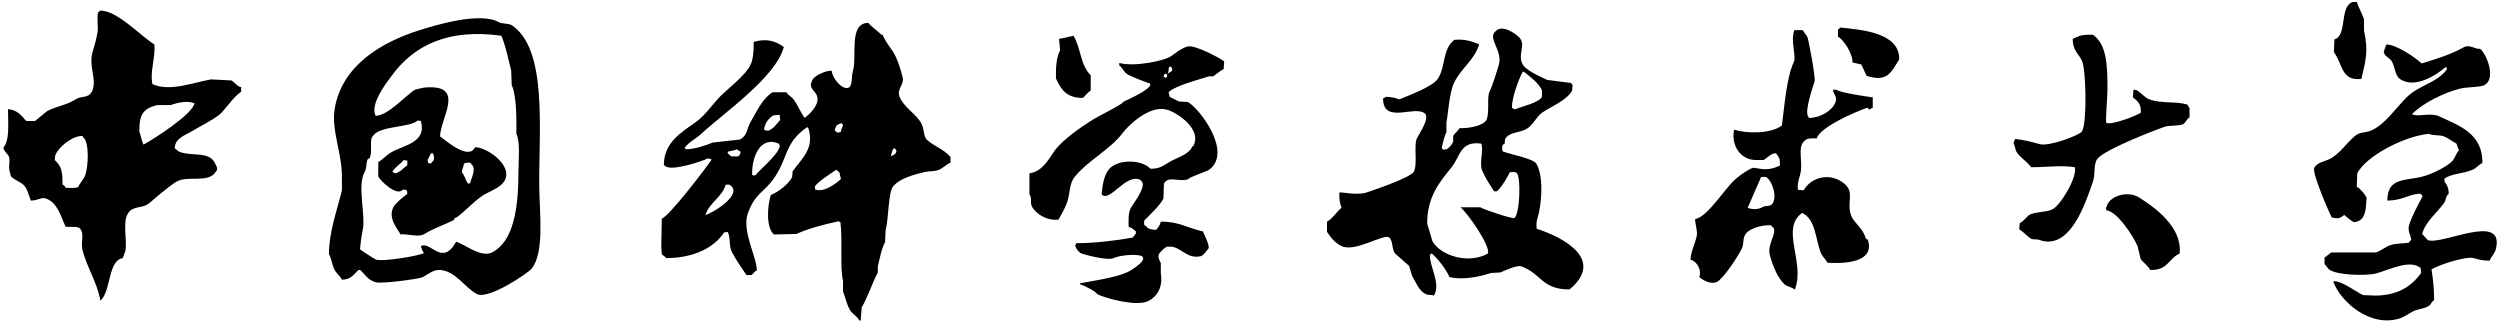 <svg xmlns="http://www.w3.org/2000/svg" xmlns:xlink="http://www.w3.org/1999/xlink" version="1.1" width="378pt" height="49pt" viewBox="0 0 378 49">
<defs>
<clipPath id="clip_0">
<path transform="matrix(1,0,0,-1,-8,57)" d="M0 0H394.02V65.2H0Z"/>
</clipPath>
</defs>
<g clip-path="url(#clip_0)">
<path transform="matrix(.1,0,0,-.1,-8,57)" d="M3608.84 491.098C3609.09 497.566 3609.36 504.035 3609.62 510.504 3629.44 515.918 3616.88 559.668 3636.97 566.93H3643.64C3645.74 559.164 3651.89 549.027 3654.38 540.781 3654.38 535.094 3654.38 529.398 3654.38 523.707 3661.43 491.809 3656.67 478.047 3650.45 450.727 3619.77 446.977 3622.54 472.898 3608.84 491.098ZM3689.71 266.719C3689.48 303.387 3719.41 295.879 3746.24 303.988 3758.28 307.625 3779.68 317.816 3787.85 326.5 3792.09 331.008 3793.67 338.406 3798.05 342.805 3796.5 345.207 3795.48 350.031 3794.13 352.898 3788.31 355.957 3780.23 362.031 3775.29 363.766 3767.43 366.527 3758.97 364.402 3752.52 367.652 3714.38 364.098 3656.91 333.484 3644.17 307.867 3643.91 301.141 3643.64 294.41 3643.38 287.684 3649.72 283.953 3654.49 277.699 3658.3 271.375 3657.21 254.68 3657.71 235.082 3638.67 234.109 3632.86 237.887 3629.93 240.109 3624.54 244.98 3618.16 239.969 3615.5 239.027 3605.7 241.094 3600.51 250.91 3576.36 307.102 3579 315.629 3581.9 323.934 3596.3 326.473 3602.55 329.605 3617.71 337.203 3628.77 355.016 3641.81 365.316 3648.68 370.742 3657.36 368.973 3666.15 373.086 3686.8 382.746 3701.75 405.73 3718.76 422.773 3737.32 441.367 3764.66 444.336 3780 465.473 3779.47 466.508 3778.95 467.543 3778.43 468.582 3778.17 468.582 3777.91 468.582 3777.65 468.582 3766.03 458.098 3731.42 434.426 3708.55 450.727 3701.03 456.082 3701.11 469.895 3695.99 477.898 3692.78 482.906 3685.05 484.844 3684.21 491.875 3685.52 495.496 3686.83 499.121 3688.13 502.746 3703.46 502.879 3732.64 482.492 3741.53 474.016 3763.03 480.766 3785.02 487.195 3805.91 498.859 3813.9 503.324 3826.2 493.922 3829.46 496.535 3839.83 489.07 3855.6 449.035 3834.96 440.629 3825.36 437.789 3809.93 438.539 3799.63 435.973 3774.72 429.754 3743.67 414.16 3727.4 397.926 3727.66 397.41 3727.92 396.895 3728.18 396.379 3728.7 396.379 3729.22 396.379 3729.75 396.379 3739.04 393.73 3755.99 399.844 3768.23 394.051 3797.21 380.301 3834.06 368.762 3833.39 323.395 3827.71 321.246 3824.43 315.781 3818.47 313.301 3803.39 307.02 3788.04 307.98 3776.07 300.105 3776.07 298.555 3776.07 297 3776.07 295.445 3779.23 291.32 3782.44 287.051 3782.36 276.816 3777.6 273.633 3778.7 267.406 3775.29 262.836 3763.65 247.211 3747.2 234.594 3742.31 216.254 3745.19 213.152 3748.07 210.043 3750.95 206.934 3772.49 198.898 3867.32 249.695 3853.8 193.738 3851.89 185.84 3846.71 182.242 3844.38 175.879 3832.89 175.727 3827.8 177.883 3820.05 179.762 3806.6 183.016 3763.92 167.898 3756.44 162.68 3758.71 148.328 3760.36 134.824 3760.38 116.098 3756.57 114.164 3755.79 109.637 3752.52 107.555 3745.45 103.047 3737.64 103.145 3729.75 99.797 3725.1 97.82 3716.04 91.203 3709.34 88.922 3664.1 73.555 3618.3 114.332 3608.05 144.047 3608.31 144.309 3608.57 144.566 3608.84 144.828 3621.65 144.688 3640.09 130.227 3652.8 123.863 3658.83 123.605 3664.84 123.344 3670.86 123.086 3704.72 123.086 3725.92 136.645 3740.74 157.246 3740.48 159.836 3740.22 162.422 3739.96 165.012 3738.12 166.047 3736.29 167.082 3734.46 168.121 3715.87 175.863 3683.84 158.039 3668.51 155.691 3652.29 153.215 3615.2 153.957 3602.55 161.906 3599.33 163.93 3596.86 169.395 3594.7 170.445 3594.7 173.809 3594.7 177.176 3594.7 180.539 3598.11 183.125 3601.5 185.719 3604.91 188.305 3627.41 188.305 3649.93 188.305 3672.44 188.305 3679.15 190.266 3687.47 197.047 3693.63 199.172 3703.34 202.52 3713.34 201.418 3721.89 203.051 3723.21 204.609 3724.51 206.16 3725.82 207.711 3725.28 213.805 3719.62 221.172 3722.68 230.23 3728.23 246.621 3735.07 257.543 3743.1 273.707 3741.2 276.195 3739.21 277.793 3736.03 276.816 3722.09 275.816 3710.85 266.77 3689.71 266.719ZM3264.94 251.965C3264.62 256.613 3262.18 254.719 3264.94 256.625 3267.84 273.191 3296.74 282.652 3314.4 271.375 3337.86 256.402 3379.78 226.988 3375.64 186.75 3358.23 178.621 3357.88 160.816 3330.88 161.906 3328.73 167.578 3320.44 173.082 3316.76 178.211 3315.19 184.68 3313.61 191.152 3312.04 197.617 3305.06 214.238 3280.66 250.629 3264.94 251.965ZM3124.39 353.672C3125.17 355.746 3125.96 357.816 3126.75 359.887 3138.87 358.648 3151.9 355.633 3163.65 352.121 3177.8 347.895 3224.94 365.668 3228.03 371.531 3235.94 385.086 3233.96 465.301 3228.03 477.898 3222.63 489.375 3214.02 493.016 3213.9 511.281 3225.52 516.012 3225.2 517.746 3244.52 517.492 3265.83 502.723 3266.51 469.707 3266.5 434.422 3266.5 422.402 3262.95 385.457 3264.94 383.953 3274.82 381.078 3310.35 395.199 3316.76 399.48 3317.86 411.324 3313.33 416.477 3304.98 422.773 3305.24 426.652 3305.5 430.539 3305.77 434.422 3307.33 434.16 3308.91 433.902 3310.48 433.641 3317.27 430.02 3322.96 422.125 3330.1 419.668 3349.36 413.051 3368.86 417.207 3387.42 411.902 3388.57 408.609 3389.24 409.457 3390.56 406.469 3390.56 401.809 3390.56 397.152 3390.56 392.492 3386.19 390.551 3385.09 384.754 3381.14 382.402 3375.82 379.242 3360.41 380.785 3353.66 378.52 3335.32 372.375 3265.21 344.641 3252.37 331.16 3244.52 322.914 3248.73 307.766 3244.52 295.445 3232.96 261.598 3209.23 189.215 3162.08 207.711 3158.68 207.973 3155.28 208.23 3151.87 208.492 3145.22 212.328 3139.64 219.539 3133.03 223.242 3133.29 226.348 3133.55 229.453 3133.82 232.559 3139.23 234.828 3145.93 244.328 3149.52 245.754 3161.61 250.57 3173.54 248.719 3183.28 253.523 3195.93 259.75 3221.63 303.316 3217.04 317.184 3197.32 320.512 3172.91 317.031 3151.09 317.184 3145.41 325.383 3135.64 330.934 3129.89 338.926 3126.75 343.285 3127.04 349.031 3124.39 353.672ZM2859.01 514.391C2859.01 518.008 2859.01 521.633 2859.01 525.258 2860.32 526.293 2861.62 527.328 2862.93 528.363 2893.64 525.023 2952.53 521.023 2951.65 480.227 2939.14 460.465 2933.98 445.191 2902.19 455.383 2899.75 460.531 2896.79 467.707 2894.34 472.465 2889.89 473.496 2885.44 474.535 2880.99 475.57 2881.41 489.406 2866.67 511.27 2859.01 514.391ZM2722.39 255.848C2729.28 252.949 2738.49 252.996 2744.38 256.625 2749.89 260.027 2755.25 256.969 2759.29 261.281 2768.13 270.715 2759.46 298.203 2749.87 302.43 2747.52 302.43 2745.16 302.43 2742.8 302.43L2723.18 257.402C2722.91 256.883 2722.65 256.367 2722.39 255.848ZM2636.02 177.434C2636.57 189.945 2642.95 201.254 2645.45 213.152 2647.07 220.918 2642.73 231.734 2643.09 238.77 2662.43 242.117 2688.7 286.625 2705.12 300.105 2711.75 305.555 2722.83 313.82 2731.02 316.406 2734.43 315.887 2737.83 315.371 2741.23 314.855 2753.58 312.328 2764.41 316.531 2771.07 319.512 2771.32 324.172 2771.43 329.492 2769.5 331.938 2768.82 333.484 2764.92 339.84 2764 338.145 2757.41 337.883 2752.26 331.426 2746.73 328.055 2742.8 328.055 2738.88 328.055 2734.95 328.055 2712.09 328.055 2696.91 349.758 2701.98 373.863 2722.58 367.645 2757.13 367.805 2774.21 380.07 2778.12 409.844 2781.27 452.555 2792.27 476.344 2796.38 485.234 2786.82 507.746 2793.05 524.48 2797.24 524.48 2801.43 524.48 2805.62 524.48 2807.98 521.117 2810.33 517.75 2812.69 514.391 2814.78 509.129 2825.45 452.113 2823.68 446.844 2820.49 437.391 2809.1 403.711 2813.47 394.824 2813.99 393.789 2814.52 392.75 2815.04 391.719 2831.14 391.566 2849.67 401.738 2855.08 415.008 2859.13 424.934 2850.2 428.82 2851.94 434.422 2853.25 434.422 2854.55 434.422 2855.87 434.422 2864.73 429.371 2898.71 424.66 2911.61 422.773 2911.61 417.602 2911.61 412.422 2911.61 407.246 2909.78 406.215 2907.95 405.176 2906.12 404.141 2905.33 405.176 2904.55 406.215 2903.76 407.246 2881.64 399.684 2831.95 377.332 2826.82 360.664 2821.34 360.906 2814.29 361.164 2811.11 359.109 2795.03 349.699 2807.57 325.914 2801.69 305.539 2799.94 299.465 2797.11 290.863 2798.55 283.023 2801.43 282.766 2804.31 282.504 2807.19 282.246 2817.78 301.738 2846.43 309.895 2867.65 293.113 2885.25 279.195 2871.67 265.344 2878.63 244.98 2882.71 233.047 2895.62 226.621 2900.62 210.816 2900.89 209.973 2902.76 206.621 2903.76 208.492 2917.25 171.195 2863.54 171.313 2843.3 172.773 2840.86 177.438 2835.02 182.508 2833.1 187.527 2824.75 209.316 2825.26 238.547 2804.83 248.082 2771.31 224.207 2809.91 173.012 2793.84 132.402 2793.58 132.402 2793.31 132.402 2793.05 132.402 2789.16 136.117 2782.14 136.504 2778.14 140.168 2768.15 149.309 2760.91 166.645 2756.15 183.645 2751.35 200.801 2766.54 215.414 2761.64 225.57 2759.71 226.742 2759.01 227.711 2757.73 229.449 2743.94 230.141 2722.35 224.531 2717.68 213.152 2714.84 206.215 2717.01 201.285 2713.75 194.512 2707.96 182.477 2686.45 148.934 2675.28 143.273 2665.86 140.297 2655.43 145.949 2649.37 151.035 2653.59 164.102 2643.47 176.078 2636.02 177.434ZM2365.93 407.246C2368.08 405.512 2367.43 405.43 2371.42 404.914 2381.38 409.262 2406.23 414.363 2411.47 423.551 2411.47 426.914 2411.47 430.281 2411.47 433.641 2406.33 444.516 2393.15 454.418 2383.99 461.594 2383.46 461.594 2382.94 461.594 2382.41 461.594 2376.22 450.012 2366.19 423.469 2365.93 407.246ZM2237.95 231.781C2240.56 222.984 2243.18 214.18 2245.8 205.383 2258.15 183.199 2300.66 170.117 2329.81 186.75 2333.7 198.695 2298.48 248.441 2288.2 256.625 2298.14 256.625 2308.09 256.625 2318.03 256.625 2324.86 252.574 2367.11 238.703 2369.85 240.324 2378.21 247.141 2379.98 304.426 2372.99 308.645 2369.96 310.426 2366.77 310.066 2362.79 309.418 2358.59 301.176 2350.91 287.293 2343.16 280.695 2341.85 280.695 2340.54 280.695 2339.23 280.695 2332.84 290.426 2326.52 299.516 2321.17 311.75 2315.99 323.594 2323.88 343.141 2319.61 352.898 2287.43 357.176 2288.09 333.461 2274.85 317.184 2256.07 294.09 2237.65 271.773 2237.95 231.781ZM2086.41 219.359C2086.41 224.531 2086.41 229.707 2086.41 234.883 2095.39 239.613 2100.63 249.789 2108.4 255.848 2105.8 262.699 2104.36 270.273 2105.25 279.141 2111.7 279.207 2133.2 274.449 2146.87 279.141 2159.34 283.426 2212.14 301.297 2217.53 310.195 2223.8 320.539 2217.34 350.332 2222.24 360.664 2225.47 367.457 2240.25 388.059 2235.59 397.152 2222.66 413.246 2170.97 380.25 2171.2 421.223 2173.35 421.645 2172.84 421.715 2175.13 423.551 2182.71 423.637 2190.32 422.156 2195.55 419.668 2208.61 425.266 2246.61 438.73 2254.43 451.5 2266.3 470.875 2260.34 494.301 2278.77 509.73 2292.98 511.176 2304.67 508.273 2316.46 502.746 2308.8 478.363 2289.56 467.395 2278.77 445.285 2271.17 429.711 2269.89 399.492 2267 384.73 2267 379.555 2267 374.379 2267 369.203 2265.2 369.258 2260.4 349.844 2259.93 345.91 2260.72 345.133 2261.5 344.359 2262.29 343.582 2263.59 343.84 2264.91 344.102 2266.21 344.359 2266.73 344.359 2267.26 344.359 2267.78 344.359 2271.06 346.93 2276 351.602 2277.21 356.008 2277.21 358.848 2277.21 361.699 2277.21 364.543 2279.5 368.496 2284.63 372.051 2286.63 376.191 2302.41 375.762 2322.47 380.035 2327.45 388.609 2332.69 399.637 2327.79 422.402 2332.16 431.313 2336.7 440.555 2343.33 462.23 2346.3 472.465 2352.42 493.602 2328.21 512.508 2341.59 522.93 2351.35 533.629 2371.99 518.793 2376.92 513.609 2387.36 502.633 2375.79 490.055 2380.85 475.57 2384.99 463.703 2408.85 454.488 2419.32 449.172 2431.36 447.617 2443.4 446.066 2455.44 444.516 2456.22 443.477 2457.01 442.441 2457.79 441.41 2457.53 438.559 2457.27 435.711 2457.01 432.867 2448.41 417.551 2422.94 407.832 2411.47 399.48 2402.88 393.227 2397.63 380.691 2388.7 375.414 2376.79 368.375 2362.9 371.16 2355.72 359.887 2355.46 357.297 2355.2 354.711 2354.94 352.121 2350.14 352.914 2351.3 344.035 2351.8 341.25 2362.17 336.848 2397.95 330.496 2402.83 322.617 2412.98 306.203 2411.8 271.094 2406.76 248.082 2405.23 241.145 2401.83 234.125 2403.61 224.016 2445.67 210.668 2506.65 176.527 2453.08 132.402 2411.05 132.234 2410.93 156.148 2380.06 167.34 2373.63 169.672 2352.21 159.762 2348.66 158.023 2343.94 157.766 2339.23 157.504 2334.52 157.246 2315.23 150.949 2290.98 146.441 2271.71 151.035 2265.61 164.215 2254.87 177.703 2245.02 186.75 2244.75 186.75 2244.49 186.75 2244.23 186.75 2243.45 185.977 2242.66 185.199 2241.88 184.418 2242.05 165.445 2258.71 141.004 2248.15 123.086 2245.14 124.539 2239.51 123.438 2235.59 125.414 2224.9 130.801 2221.39 142.684 2215.18 152.586 2213.61 157.766 2212.04 162.941 2210.46 168.121 2203.4 174.328 2196.33 180.539 2189.27 186.75 2184.38 192.52 2186.38 205.941 2180.63 210.816 2172.93 217.359 2129.92 188.602 2109.18 197.617 2098.02 202.469 2091.99 211.48 2086.41 219.359ZM1845.36 458.488C1847.72 460.039 1850.07 461.594 1852.43 463.141 1852.17 467.445 1851.88 467.148 1850.07 469.355 1849.81 469.355 1849.55 469.355 1849.29 469.355 1848.77 469.102 1848.24 468.84 1847.72 468.582 1846.46 464.699 1847.33 461.863 1845.36 458.488ZM1839.09 454.605C1840.13 453.828 1841.18 453.051 1842.23 452.273 1843.01 452.793 1843.8 453.313 1844.58 453.828 1844.58 454.086 1844.58 454.344 1844.58 454.605 1844.58 455.637 1844.58 456.672 1844.58 457.711 1843.8 457.973 1843.01 458.23 1842.23 458.488 1841.7 458.23 1841.18 457.973 1840.65 457.711 1840.13 456.672 1839.61 455.637 1839.09 454.605ZM1676.56 451.496C1676.39 467.738 1676.86 481.832 1682.84 494.199 1682.31 499.895 1681.79 505.59 1681.27 511.281 1686.19 511.848 1703.25 515.941 1703.25 515.941 1714.7 496.039 1713.15 472.43 1729.16 456.152 1729.16 448.395 1729.16 440.629 1729.16 432.863 1725.08 431.121 1720.88 424.938 1717.38 421.996 1691.88 421.551 1683.58 436.109 1676.56 451.496ZM1636.51 276.031C1636.51 286.645 1636.51 297.258 1636.51 307.867 1655.25 310.707 1664.64 327.328 1673.42 340.477 1684.57 357.176 1714.82 378.555 1735.45 390.938 1741.53 394.59 1780.93 414.328 1777.84 415.781 1785.53 419.555 1818.23 433.805 1819.45 442.184 1819.2 442.699 1818.93 443.215 1818.67 443.734 1813.72 445.082 1787.23 455.398 1783.34 458.488 1779.2 461.762 1775.8 469.379 1772.34 470.91 1772.34 472.203 1772.34 473.496 1772.34 474.793 1794.15 468.602 1840.7 477.633 1851.65 485.66 1858.03 490.34 1866.12 496.918 1875.2 499.633 1886.22 502.93 1925.08 482.016 1930.95 477.117 1930.69 473.238 1930.43 469.352 1930.16 465.473 1925.26 463.277 1918.91 457.816 1914.46 454.605 1912.37 454.605 1910.27 454.605 1908.18 454.605 1895.38 450.523 1856.24 440.344 1846.93 430.539 1847.46 428.211 1847.98 425.879 1848.5 423.551 1853.22 421.219 1857.93 418.891 1862.64 416.563 1867.09 416.301 1871.54 416.043 1875.98 415.781 1893.04 406.793 1944.39 340.02 1908.18 313.301 1904.58 310.645 1874.35 300.848 1877.56 299.328 1862.75 293.723 1846.73 305.301 1839.87 292.336 1839.61 284.832 1839.34 277.328 1839.09 269.824 1833.43 258.754 1818.87 245.473 1810.04 236.438 1809.66 231.238 1809.35 229.363 1813.17 227.898 1815.16 223.691 1822.47 222.617 1828.09 222.465 1831.56 226.699 1833.36 228.18 1835.16 234.883 1862.8 235.125 1876.03 224.949 1898.76 220.133 1901.32 214.59 1909.09 198.734 1907.39 194.512 1904.1 190.688 1901.01 185.344 1896.4 182.867 1873.54 176.77 1864.16 199.867 1846.15 196.84 1844.29 199.141 1832.99 188.379 1832.02 185.195 1830.45 180.074 1834.18 174.621 1835.16 171.996 1835.16 166.82 1835.16 161.645 1835.16 156.469 1838.54 136.539 1830.07 121.414 1815.54 114.543 1797.46 106.008 1749.66 119.516 1738.59 125.41 1738.82 128.238 1718.07 139.344 1712.67 140.164 1712.93 140.684 1713.2 141.199 1713.46 141.715 1735.88 146.188 1775.75 151.012 1791.98 162.68 1795.55 165.25 1815.28 177.223 1806.11 182.867 1796.79 186.668 1771.56 183.652 1763.71 179.758 1754.53 175.199 1715.25 186.035 1713.46 187.527 1709.43 190.859 1707.36 193.996 1705.61 198.395 1706.74 200.641 1706.86 200.734 1707.18 202.277 1732.45 202.105 1769.01 206.363 1792.76 210.816 1794.33 212.887 1795.9 214.957 1797.47 217.027 1797.47 218.063 1797.47 219.098 1797.47 220.133 1793.44 223.27 1792.3 225.141 1786.48 227.117 1786.37 237.52 1785.54 248.598 1790.41 256.625 1795.23 264.586 1809.72 282.988 1807.68 293.113 1806.52 295.672 1805.39 297.191 1802.96 298.547 1781.52 307.02 1757.94 263.398 1745.65 276.031 1746.83 289.574 1749.2 305.844 1757.43 314.855 1770.9 329.621 1806.53 328.957 1819.45 314.855 1834.29 314.496 1840.43 320.805 1849.29 325.719 1860.13 331.734 1875.16 335.824 1881.48 345.91 1882.2 347.051 1882.11 350.449 1883.84 348.238 1898.89 374.867 1859.01 400.043 1844.58 404.137 1818.07 411.672 1786.02 380.391 1777.05 368.426 1758.88 344.145 1724.98 327.426 1704.82 302.43 1696.31 291.875 1698.23 277.125 1693.05 262.836 1690.09 254.699 1684.52 245.211 1680.48 237.992 1664.15 235.762 1646.81 245.754 1640.44 257.398 1636.77 264.109 1641.03 271.07 1636.51 276.031ZM1426.88 334.262C1429.33 334.477 1432.9 335.875 1434.73 338.922 1436.32 342.566 1434.76 344.039 1432.37 345.91 1431.59 345.391 1430.8 344.879 1430.02 344.359 1428.97 340.992 1427.92 337.629 1426.88 334.262ZM1342.08 373.086C1344.95 369.566 1346.79 368.418 1351.5 370.75 1351.91 376.727 1353.49 375.938 1354.64 380.848 1353.86 381.879 1353.07 382.918 1352.29 383.949 1349.93 382.918 1347.57 381.879 1345.22 380.848 1343.91 376.984 1342.84 377.91 1342.08 373.086ZM1312.24 283.797C1324.89 277.816 1344.86 292.848 1351.5 299.328 1350.71 302.688 1349.93 306.055 1349.15 309.418 1347.57 310.711 1346 312.008 1344.43 313.301 1336.15 307.781 1317.94 296.125 1312.24 288.453 1312.24 286.902 1312.24 285.352 1312.24 283.797ZM1235.3 373.859C1237.36 372.863 1238.04 372.527 1241.58 372.305 1250.93 376.227 1253.45 381.93 1259.64 388.609 1259.38 391.199 1259.11 393.789 1258.85 396.375 1255.71 396.117 1252.57 395.855 1249.43 395.598 1242.64 391.676 1235.95 383.594 1235.3 373.859ZM1217.24 305.535C1220.46 304.422 1219.77 304.152 1222.73 305.535 1227 312.125 1267.32 344.848 1257.28 352.898 1228.24 365.148 1216.4 330.359 1217.24 305.535ZM1180.34 338.145C1182.17 336.59 1184 335.039 1185.83 333.484 1189.23 333.484 1192.63 333.484 1196.04 333.484 1198.42 335.527 1199.21 336.621 1199.96 340.477 1197.88 341.77 1195.78 343.059 1193.68 344.359 1193.45 342.957 1181.99 341.461 1180.34 340.477 1180.34 339.699 1180.34 338.922 1180.34 338.145ZM1146.57 244.98C1157.65 247.629 1205.95 277.25 1182.7 290.785 1180.86 290.785 1179.03 290.785 1177.19 290.785 1172 271.984 1152.77 264.02 1146.57 244.98ZM1079.84 196.84C1080.1 211.074 1080.36 225.313 1080.62 239.543 1091.35 242.293 1147.15 315.48 1156 328.832 1154.05 329.977 1153.35 330.234 1149.71 330.379 1144.52 327 1095.41 310.555 1086.12 318.734 1085.33 319.254 1084.54 319.77 1083.76 320.285 1083.51 354.344 1110.8 370.348 1130.09 383.949 1144.29 393.965 1152.8 405.988 1164.63 419.668 1176.65 433.559 1208.14 455.313 1215.67 474.016 1219.1 482.543 1219.69 495.402 1219.59 506.625 1238.44 512.281 1252.98 508.164 1265.14 498.859 1252.7 452.93 1175.42 400.125 1140.29 367.648 1131.88 359.867 1122.28 355.871 1115.17 346.688 1115.69 345.91 1116.21 345.133 1116.74 344.359 1129.36 344.055 1147.46 350.199 1157.57 354.449 1171.44 356 1185.31 357.555 1199.18 359.105 1210.63 365.914 1208.74 375.473 1215.67 387.059 1224.9 402.5 1231.85 419.531 1247.86 430.539 1254.92 430.539 1261.99 430.539 1269.06 430.539 1271.51 426.074 1276.35 424.141 1279.27 420.441 1286.14 411.719 1290.24 400.355 1296.54 391.719 1304.07 396.922 1321.52 413.738 1314.6 426.652 1311.01 433.352 1302.61 437.914 1307.54 446.844 1308.52 454.734 1328.23 463.512 1337.37 463.141 1338.43 453.469 1347.45 442.18 1354.64 438.301 1371.04 431.375 1366.37 451.766 1369.56 462.367 1376.27 484.691 1362.6 535.637 1393.11 535.352 1394.86 531.746 1408.93 521.605 1412.74 517.488 1413.27 517.488 1413.79 517.488 1414.31 517.488 1419.21 507.168 1423.06 502.043 1429.23 493.426 1435.59 484.539 1442.47 464.141 1444.93 452.273 1447.16 441.531 1435.48 435.504 1440.22 423.551 1446.58 407.527 1465.26 398 1473.2 383.18 1477.86 374.488 1475.96 363.48 1481.84 358.332 1493.27 348.316 1506.67 344.648 1517.17 332.707 1517.17 329.863 1517.17 327.016 1517.17 324.172 1512.07 321.965 1506.64 316.863 1501.46 314.074 1494.5 310.324 1484.15 311.254 1479.48 310.195 1461.75 306.148 1439.56 300.023 1430.02 287.684 1423.07 278.691 1423.36 235.988 1419.02 221.688 1418.76 215.738 1418.5 209.785 1418.25 203.828 1412.71 193.938 1409.98 177.859 1407.25 167.34 1407.25 164.234 1407.25 161.125 1407.25 158.023 1397.63 139.512 1392.36 121.328 1382.91 105.227 1382.38 98.5 1381.86 91.769 1381.34 85.039 1380.55 85.301 1379.77 85.559 1378.98 85.82 1376.15 91.769 1368.91 95.328 1365.63 100.566 1360.03 109.543 1358.39 120.105 1354.64 129.297 1354.64 134.727 1354.64 140.164 1354.64 145.598 1349.67 165.496 1354.29 206.246 1350.71 234.109 1348.67 234.781 1347.97 233.797 1349.15 235.664 1324.99 230.445 1304.66 225.262 1283.98 216.254 1272.72 215.992 1261.47 215.734 1250.21 215.477 1238 225.934 1240.16 258.949 1245.5 275.254 1256.14 278.984 1273.27 292.355 1277.7 302.43 1277.96 305.281 1278.22 308.125 1278.48 310.973 1291.61 329.781 1312.41 345.145 1302.04 376.961 1301.51 377.219 1300.99 377.48 1300.46 377.738 1265.26 353.574 1271.91 330.516 1249.43 299.328 1234.17 278.152 1222.25 278.266 1210.95 248.082 1200.92 221.25 1224.35 181.953 1224.3 161.129 1220.67 159.609 1219.16 156.547 1216.45 154.141 1213.84 154.141 1211.22 154.141 1208.6 154.141 1201.05 165.766 1193.72 175.223 1186.62 189.078 1181.79 198.488 1184.88 210.609 1180.34 219.359 1178.5 219.098 1176.67 218.84 1174.84 218.578 1159.47 194.734 1127.39 179.68 1086.9 179.758 1085.44 183.063 1081.94 183.441 1080.62 185.977 1080.36 189.594 1080.1 193.215 1079.84 196.84ZM778.336 309.418C782.555 305.242 783.98 296.801 787.758 292.336 788.801 292.594 789.852 292.852 790.895 293.113 792.164 299.469 800.715 315.418 793.254 321.063 792.469 322.102 791.684 323.137 790.895 324.172 786.555 324.277 783.926 323.813 781.473 322.617 780.867 316.047 778.738 316.688 778.336 309.418ZM726.512 328.055C726.773 326.5 727.035 324.945 727.297 323.395 727.824 323.395 728.348 323.395 728.871 323.395 729.656 323.137 730.438 322.875 731.227 322.617 732.797 324.43 734.367 326.238 735.934 328.055 736.113 332.137 736.672 333.465 735.148 336.59 734.625 337.367 734.102 338.145 733.582 338.922 732.797 338.402 732.008 337.887 731.227 337.367 729.656 334.262 728.086 331.16 726.512 328.055ZM673.125 310.195C674.691 309.418 676.262 308.641 677.836 307.867 686.051 310.254 689.883 315.984 695.895 320.285 695.895 322.617 695.895 324.945 695.895 327.273 695.371 327.273 694.844 327.273 694.32 327.273 693.012 327.535 691.703 327.793 690.398 328.055 684.887 321.195 678.199 318.313 673.125 310.195ZM624.441 192.961C626.746 190.805 646.785 178.082 648.781 177.434 659.488 173.938 717.5 183.859 721.02 187.527 718.617 190.676 717.402 193.563 716.305 198.395 716.828 198.395 717.352 198.395 717.875 198.395 731.551 204.305 749.258 167.129 769.699 204.605 783.336 200.316 807.285 179.98 823.875 188.301 856.867 204.848 863.914 256.082 863.914 310.973 863.914 328.859 866.922 354.656 860.773 367.648 860.773 374.637 860.773 381.625 860.773 388.609 860.758 402.027 859.234 430.512 853.707 441.406 853.445 448.652 853.184 455.898 852.922 463.141 848.301 481.715 844.516 501.051 838.008 515.941 758.523 527.027 706.168 502.383 671.555 454.605 665.211 445.852 638.777 412.715 647.996 394.824 667.484 395.543 693.246 425.797 707.668 434.418 708.453 434.887 721.02 437.523 721.02 437.523 785.766 443.813 745.879 392.016 745.359 363.766 754.188 357.586 779.926 334.293 794.039 342.027 795.605 343.84 797.184 345.652 798.75 347.461 817.797 347.125 861.402 315.867 839.578 292.336 832.145 284.328 818.133 279.91 808.953 273.703 796.496 265.277 784.027 251.469 771.266 241.871 770.414 241.23 764.355 239.656 767.34 237.992 754.172 230.82 736.234 225.242 721.801 216.254 712.348 210.359 693.238 217.371 685.688 215.477 681.102 223.953 666.328 239.973 674.691 256.625 678.457 263.512 689.586 272.227 695.895 276.813 695.625 283.098 694.371 283.777 688.828 283.023 679.52 272.332 653.801 298.141 651.926 303.207 651.926 310.453 651.926 317.703 651.926 324.945 659.332 329.242 663.531 334.988 671.555 339.699 690.121 350.594 725.914 354.246 716.305 387.059 714.738 387.32 713.164 387.574 711.594 387.836 699.754 376.652 654.063 380.219 644.07 364.543 637.434 359.098 644.289 339.965 638.578 330.379 632.766 330.871 635.285 316.723 631.512 310.195 619.512 289.457 633.398 245.082 628.371 221.688 626.258 211.84 624.809 199.668 624.441 192.961ZM577.336 185.977C577.461 219.961 589.953 252.809 596.961 282.242 596.961 289.23 596.961 296.219 596.961 303.207 596.961 339.027 580.898 373.176 585.973 404.914 596.484 470.715 656.531 506.289 714.738 524.477 736.883 531.398 806.113 553.008 834.867 536.125 838.863 533.781 849.238 535.094 854.492 531.469 908.035 494.492 894.605 373.508 895.324 289.23 895.672 248.191 903.719 187.781 883.547 163.457 878.289 157.117 818.273 116.219 801.102 125.41 781.824 135.73 769.047 160.512 744.57 161.902 735.52 162.418 725.598 154.461 719.449 151.035 714.844 148.469 657.832 140.473 647.996 143.27 636.211 146.629 632.16 154.902 624.441 161.902 623.656 161.902 622.875 161.902 622.086 161.902 615.191 155.77 610.984 146.996 596.961 147.156 594.43 152.387 588.543 156.887 585.973 161.902 581.707 170.211 581.602 177.719 577.336 185.977ZM290.746 370.75C293.688 362.949 293.828 357.262 297.035 351.348 312.887 360.031 372.289 397.863 373.977 414.234 373.449 414.234 372.926 414.234 372.41 414.234 362.434 418.438 345.945 413.973 337.863 411.129 331.32 411.129 324.777 411.129 318.227 411.129 295.121 406.047 290.34 395.172 290.746 370.75ZM162.77 328.055C173.289 318.094 174.672 310.223 174.551 290.785 178.559 289.047 177.309 288.965 179.258 286.125 185.945 285.566 192.352 285.535 198.098 286.902 199.75 291.734 207.332 300.035 209.094 305.535 213.512 319.324 215.32 354.367 205.953 362.215 205.43 362.992 204.906 363.766 204.379 364.543 188.609 364.5 167.668 346.828 163.555 335.039 163.293 332.707 163.027 330.379 162.77 328.055ZM92.106 404.914C105.906 404.156 112.852 394.879 119.586 387.059 124.035 387.059 128.484 387.059 132.934 387.059 138.949 391.977 144.973 396.895 150.988 401.809 163.164 408.758 181.461 411.316 194.172 419.668 203.875 426.043 212.73 420.25 219.301 432.09 227.223 450.734 213.34 468.699 220.086 491.875 223.469 503.508 226.016 511.219 227.941 524.477 228.148 525.941 225.883 554.223 229.508 551.652 230.031 552.43 230.555 553.207 231.078 553.984 256.859 554.715 292.426 515.605 313.52 502.742 314.875 480.996 306.605 462.207 310.379 442.957 335.84 430.828 371.469 445.063 399.102 449.945 409.305 449.426 419.512 448.91 429.727 448.395 434.523 445.91 439.496 438.359 444.641 438.301 444.641 435.969 444.641 433.641 444.641 431.309 432.848 423.016 425.059 410.523 415.59 400.258 407.156 391.109 383.77 379.867 370.047 371.531 359.91 365.363 344.684 361.246 344.141 345.91 345.973 344.359 347.809 342.805 349.633 341.25 368.973 332.434 396.535 342.543 405.383 322.617 407.152 318.641 410.699 314.785 406.168 310.195 394.477 291.84 362.887 305.973 345.711 294.668 331.258 285.152 317.453 272.551 305.668 262.836 294.887 253.945 280.961 259.586 273.477 247.305 264.871 233.191 272.672 206.766 269.555 190.633 268.242 187.008 266.934 183.383 265.625 179.758 243 176.305 248.324 130.293 231.863 115.32 226.77 144.07 209.578 169.074 204.379 193.734 202.098 204.57 208.535 218.543 199.668 225.566 194.781 227.93 184.801 226.523 179.258 227.117 171.879 242.793 166.988 263.91 149.422 269.824 141.91 272.352 138.453 266.863 126.652 266.719 124.52 271.496 122.109 281.773 118.016 287.684 113.074 294.809 101.453 297.418 96.031 303.984 96.031 304.762 96.031 305.535 96.031 306.316 91.359 316.961 95.938 325.133 93.672 332.707 92.441 336.84 86.043 340.684 85.039 346.688 94.59 357.586 92.293 379.598 92.106 404.914"/>
</g>
</svg>
